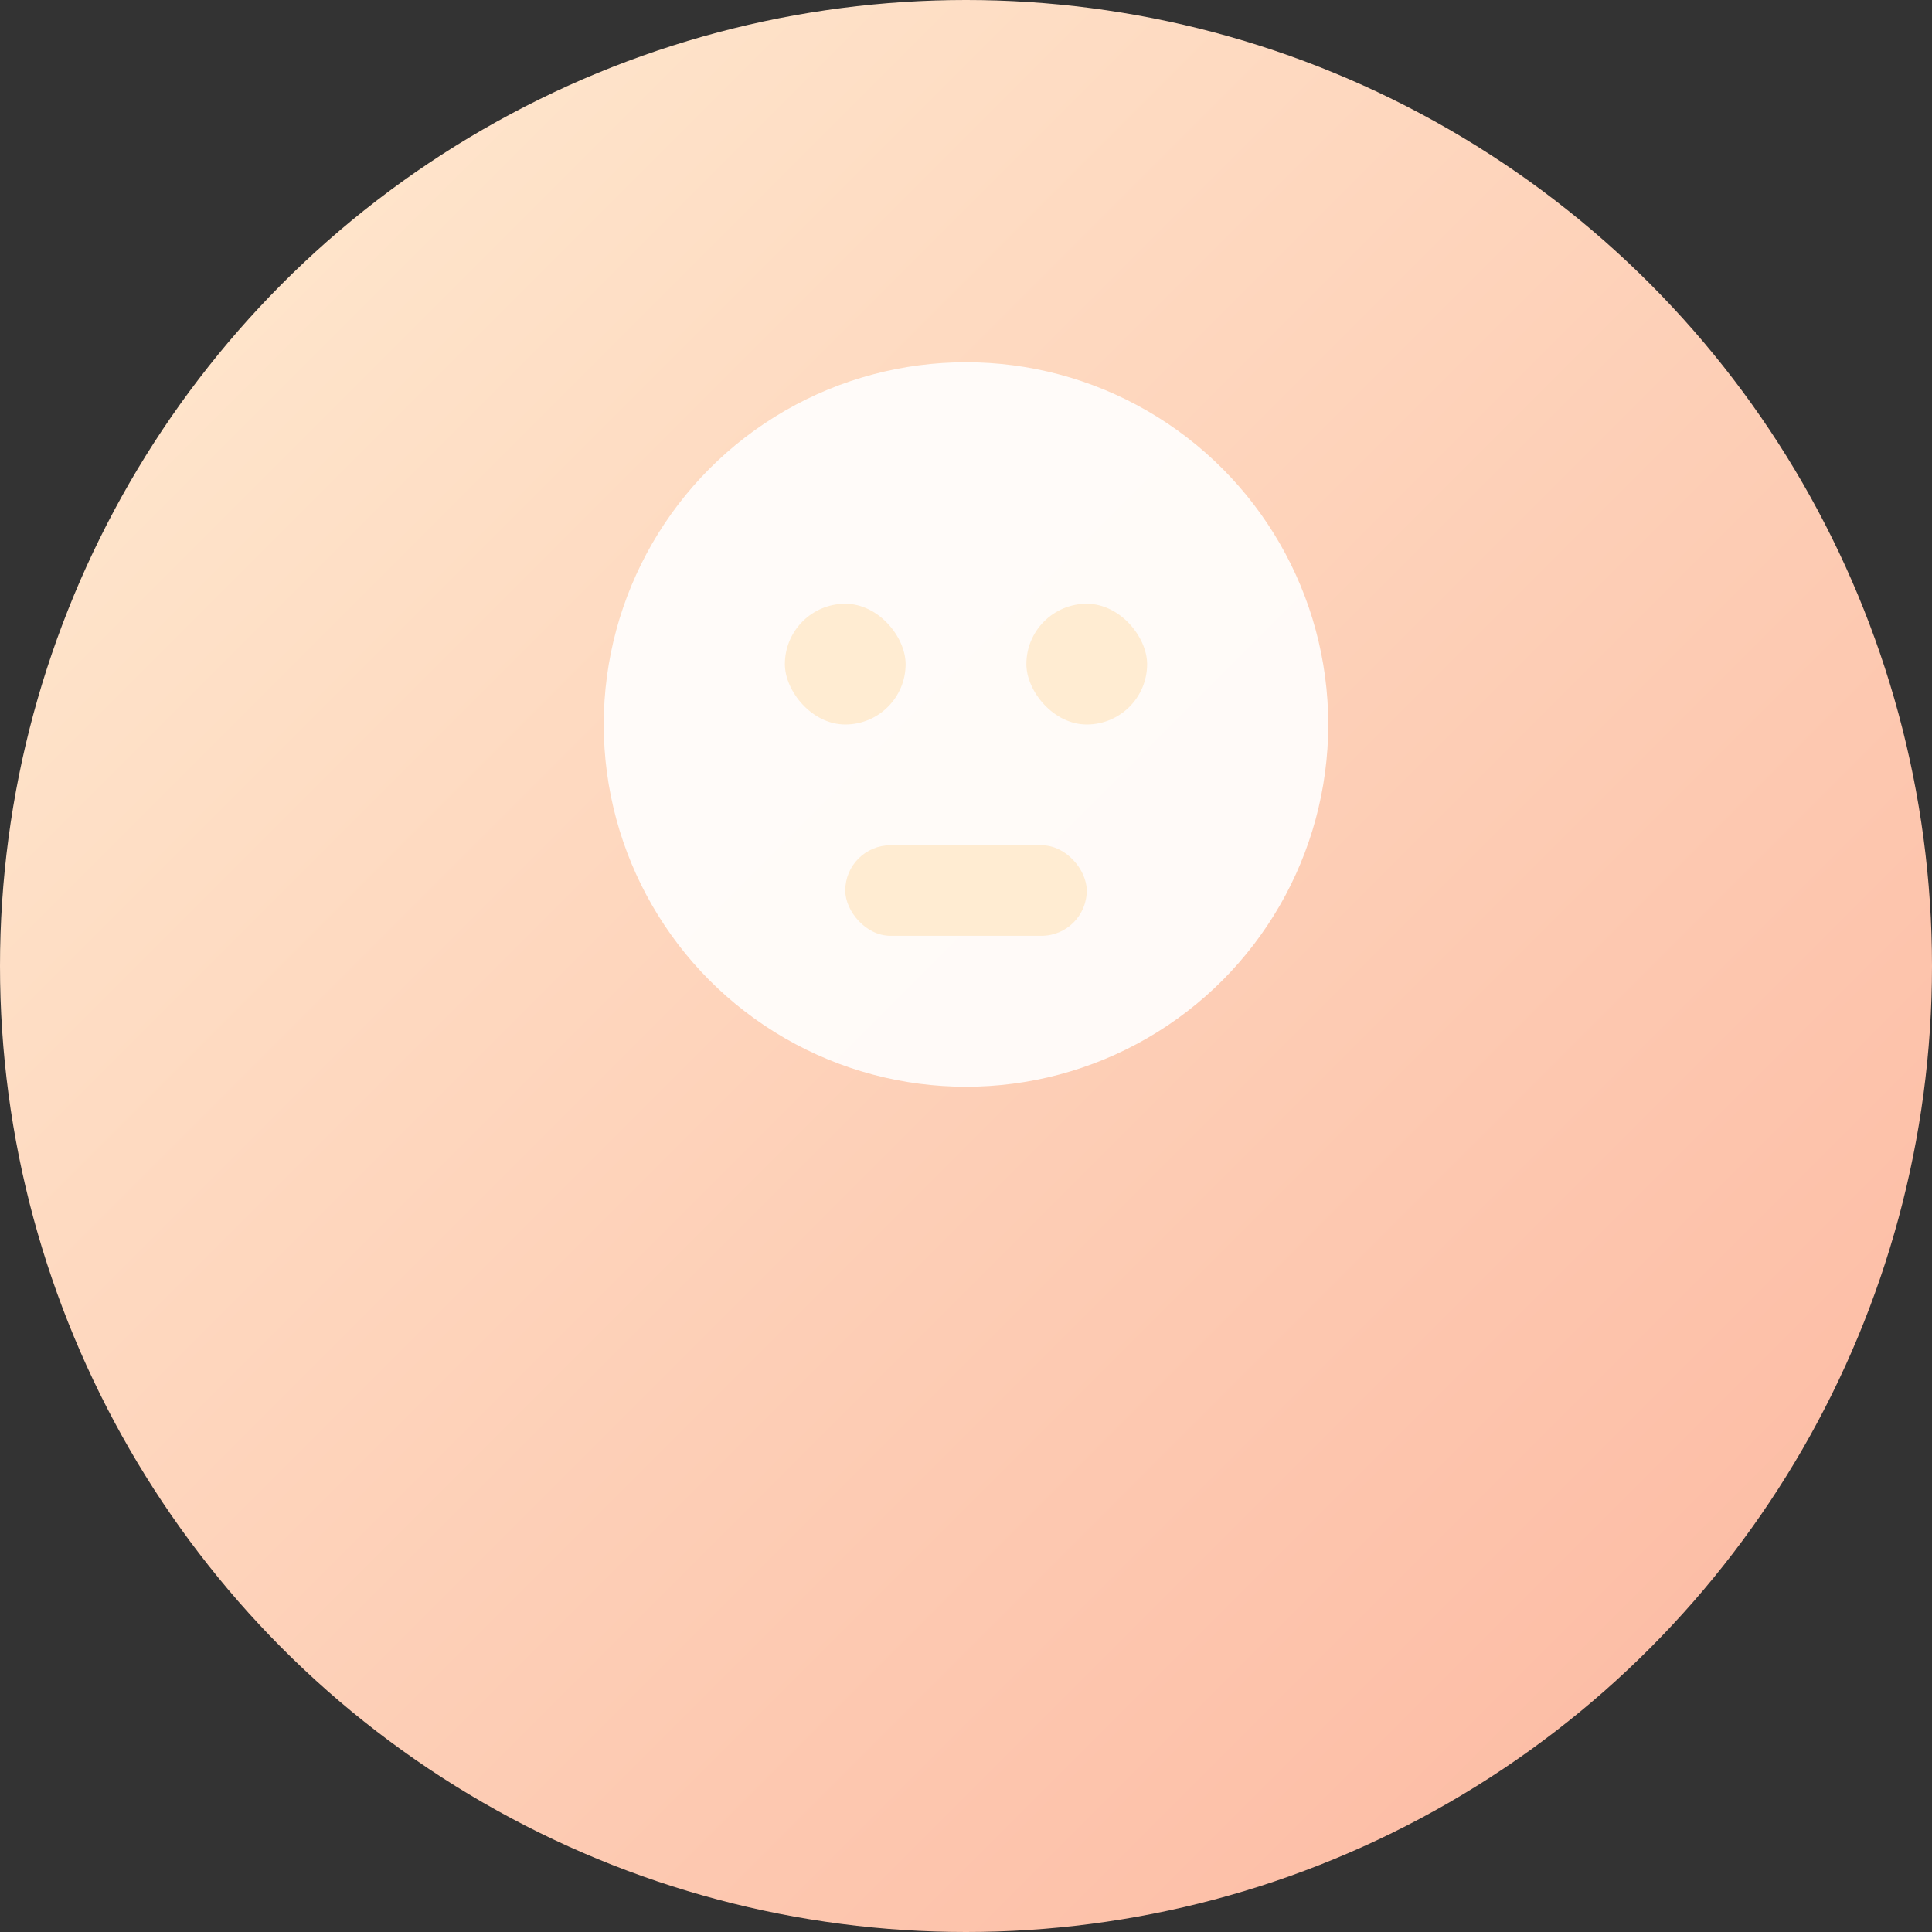 <svg width="64" height="64" viewBox="0 0 64 64" fill="none" xmlns="http://www.w3.org/2000/svg">
  <rect x="0" y="0" width="64" height="64" fill="#333333" stroke="none"/>
  <circle cx="32" cy="32" r="32" fill="url(#gradient6)"/>
  <circle cx="32" cy="24" r="12" fill="#ffffff" opacity="0.9"/>
  <rect x="26" y="20" width="4" height="4" rx="2" fill="#ffecd2"/>
  <rect x="34" y="20" width="4" height="4" rx="2" fill="#ffecd2"/>
  <rect x="28" y="28" width="8" height="3" rx="1.5" fill="#ffecd2"/>
  <defs>
    <linearGradient id="gradient6" x1="0%" y1="0%" x2="100%" y2="100%">
      <stop offset="0%" style="stop-color:#ffecd2;stop-opacity:1" />
      <stop offset="100%" style="stop-color:#fcb69f;stop-opacity:1" />
    </linearGradient>
  </defs>
</svg>
